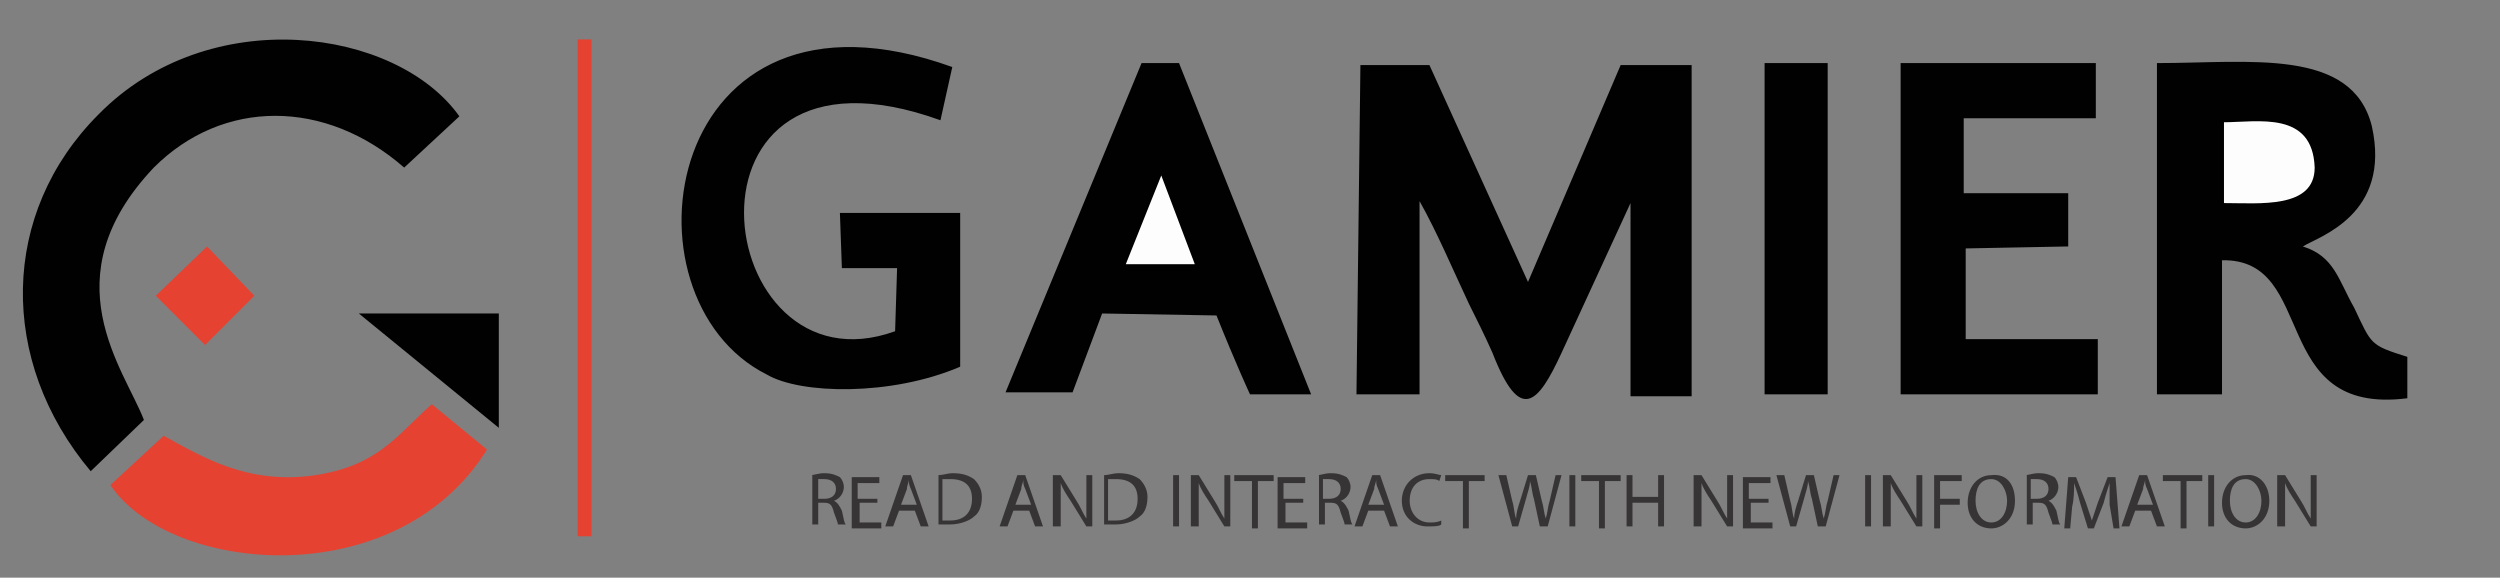 <svg id="Layer_1" xmlns="http://www.w3.org/2000/svg" viewBox="-242 382.7 126.8 29.3"><rect x="-242" y="382.7" width="126.8" height="29.3" fill="#808080" stroke="none"/><style>.st0{fill:#010101}.st1{fill:#e54232}.st2{fill:#fdfdfd}</style><g id="Layer_x0020_1"><path class="st0" d="M-173.2 402.7h3.2v-9.8c.9 1.6 1.7 3.5 2.5 5.2.4.8.8 1.6 1.2 2.5 1.4 3.6 2.3 2.6 3.5 0l3.5-7.6v9.8h3.1V386h-3.6l-4.7 11-5-11h-3.5l-.2 16.7zm40.7 0h3.2v-6.8c4.9-.1 2.3 7.9 9.4 7v-2.1c-1.9-.6-1.8-.6-2.7-2.5-.8-1.4-1-2.6-2.6-3.1.8-.5 4.5-1.6 3.5-6.1-1-4-6.2-3.2-10.9-3.2v16.8zm-104.9 3.9l2.7-2.6c-1-2.6-4.8-7.2.5-12.8 3.5-3.5 8.7-3.5 12.7 0l2.8-2.6c-3.2-4.5-12.7-5.8-18.3-.1-5 5-5.1 12.5-.4 18.1zm44.1-5.3v-7.8h-6.1l.1 2.8h2.8l-.1 3.2c-9.4 3.4-11.8-15.8 2.3-10.7l.6-2.7c-14.7-5.3-17.2 11.7-9.4 15.6 1.7 1 6.3 1.1 9.8-.4zm2.3 1.3h3.4l1.5-4 5.8.1c1 2.5 1.7 4 1.7 4h3.1l-6.7-16.8h-1.9l-6.9 16.7zm45.4.1h10v-2.8h-6.7v-4.6l5.2-.1v-2.7h-5.3v-3.8h6.7v-2.8h-9.9z"/><path class="st1" d="M-233.7 404.8l-2.7 2.5c3 4.5 14.5 5.6 19.1-1.8l-2.8-2.3c-1.8 1.6-2.7 3.1-5.9 3.6-3.4.5-5.7-.9-7.7-2z"/><path class="st0" d="M-152.5 402.7h3.2v-16.8h-3.2zm-64.2 1.7v-5.8h-7.1"/><path class="st2" d="M-129.2 393c1.8 0 4.6.3 4.6-1.8-.1-2.9-2.9-2.3-4.6-2.3v4.1z"/><path class="st1" d="M-234.1 397.7l2.5 2.5 2.5-2.5-2.4-2.5-2.6 2.5z"/><path class="st2" d="M-184.9 396.1h3.5l-1.7-4.5-1.8 4.5z"/><path d="M-200.9 406.8c.2 0 .4-.1.7-.1.4 0 .6.1.8.2.1.1.2.3.2.5 0 .3-.2.6-.5.7.2.1.3.3.4.5.1.4.1.6.2.7h-.4c0-.1-.1-.3-.2-.6-.1-.4-.2-.5-.5-.5h-.3v1.1h-.3v-2.5zm.4 1.2h.3c.4 0 .6-.2.6-.5s-.2-.5-.6-.5h-.3v1zm3.1.2h-1v1h1.1v.3h-1.5v-2.6h1.4v.3h-1.1v.8h1v.2zm1 .4l-.3.8h-.4l.9-2.6h.4l.9 2.6h-.4l-.3-.8h-.8zm.9-.3l-.3-.8c-.1-.2-.1-.3-.1-.5 0 .2-.1.3-.1.5l-.3.8h.8zm1.1-1.5c.2 0 .5-.1.7-.1.5 0 .8.1 1.1.3.2.2.4.5.4.9s-.1.8-.4 1c-.2.2-.7.4-1.2.4h-.6v-2.5zm.3 2.3h.3c.7 0 1.1-.4 1.1-1.1 0-.6-.3-1-1.1-1h-.4v2.1zm3.5-.5l-.3.8h-.4l.9-2.6h.4l.9 2.6h-.4l-.3-.8h-.8zm.9-.3l-.3-.8c-.1-.2-.1-.3-.1-.5 0 .2-.1.3-.1.5l-.3.8h.8zm1.1 1.1v-2.6h.4l.8 1.3c.2.3.3.6.5.9v-2.2h.3v2.6h-.3l-.8-1.3c-.2-.3-.4-.6-.5-.9v2.2h-.4zm2.6-2.6c.2 0 .5-.1.7-.1.5 0 .8.1 1.1.3.2.2.4.5.4.9s-.1.8-.4 1c-.2.2-.7.4-1.2.4h-.6v-2.5zm.3 2.3h.3c.7 0 1.1-.4 1.1-1.1 0-.6-.3-1-1.1-1h-.4v2.1zm3.5-2.3v2.6h-.3v-2.6h.3zm.6 2.6v-2.6h.4l.8 1.3c.2.3.3.6.5.9v-2.2h.3v2.6h-.3l-.8-1.3c-.2-.3-.4-.6-.5-.9v2.2h-.4zm3-2.3h-.8v-.3h2v.3h-.8v2.4h-.3v-2.4zm2.8 1.1h-1v1h1.1v.3h-1.5v-2.6h1.4v.3h-1.1v.8h1v.2zm.6-1.4c.2 0 .4-.1.7-.1.4 0 .6.1.8.2.1.1.2.3.2.5 0 .3-.2.6-.5.7.2.1.3.3.4.5.1.4.1.6.2.7h-.4c0-.1-.1-.3-.2-.6-.1-.4-.2-.5-.5-.5h-.3v1.1h-.3v-2.5zm.3 1.2h.3c.4 0 .6-.2.6-.5s-.2-.5-.6-.5h-.3v1zm2.3.6l-.3.8h-.4l.9-2.6h.4l.9 2.6h-.4l-.3-.8h-.8zm.8-.3l-.3-.8c-.1-.2-.1-.3-.1-.5 0 .2-.1.3-.1.5l-.3.8h.8zm2.9 1c-.1.1-.4.1-.7.1-.7 0-1.3-.5-1.3-1.3s.6-1.4 1.4-1.4c.3 0 .5.1.6.1l-.1.3c-.1-.1-.3-.1-.5-.1-.6 0-1 .4-1 1.1 0 .6.4 1.1 1 1.1.2 0 .4 0 .6-.1v.2zm1-2.2h-.8v-.3h2v.3h-.8v2.4h-.3v-2.4zm2.6 2.3l-.7-2.6h.4l.3 1.3c.1.3.1.7.2.9 0-.3.1-.6.2-.9l.4-1.3h.4l.3 1.3c.1.3.1.6.2.9.1-.3.1-.6.2-.9l.3-1.3h.3l-.7 2.6h-.4l-.3-1.4c-.1-.3-.1-.6-.2-.9 0 .3-.1.5-.2.9l-.4 1.4h-.3zm3.2-2.6v2.6h-.3v-2.6h.3zm1.1.3h-.8v-.3h2v.3h-.8v2.4h-.3v-2.4zm1.8-.3v1.1h1.3v-1.1h.3v2.6h-.3v-1.2h-1.3v1.2h-.3v-2.6h.3zm3.1 2.6v-2.6h.4l.8 1.3c.2.3.3.6.5.9v-2.2h.3v2.6h-.3l-.8-1.3c-.2-.3-.4-.6-.5-.9v2.2h-.4zm3.9-1.2h-1v1h1.1v.3h-1.5v-2.6h1.4v.3h-1.1v.8h1v.2zm1 1.2l-.7-2.6h.4l.3 1.3c.1.3.1.7.2.9 0-.3.1-.6.2-.9l.4-1.3h.4l.3 1.3c.1.3.1.6.2.9.1-.3.1-.6.2-.9l.3-1.3h.3l-.7 2.6h-.4l-.3-1.4c-.1-.3-.1-.6-.2-.9 0 .3-.1.5-.2.9l-.4 1.4h-.3zm4.1-2.6v2.6h-.3v-2.6h.3zm.6 2.6v-2.6h.4l.8 1.3c.2.3.3.6.5.9v-2.2h.3v2.6h-.3l-.8-1.3c-.2-.3-.4-.6-.5-.9v2.2h-.4zm2.6-2.6h1.4v.3h-1.1v.9h1v.3h-1v1.2h-.3v-2.7zm4.1 1.3c0 .9-.6 1.4-1.2 1.4-.7 0-1.2-.5-1.2-1.3s.5-1.4 1.2-1.4c.8-.1 1.2.5 1.2 1.3zm-2 0c0 .6.3 1.1.8 1.1s.8-.5.8-1.1c0-.5-.3-1.1-.8-1.1-.6 0-.8.5-.8 1.1zm2.5-1.3c.2 0 .4-.1.7-.1.4 0 .6.1.8.2.1.1.2.3.2.5 0 .3-.2.6-.5.7.2.1.3.3.4.5.1.4.1.6.2.7h-.4c0-.1-.1-.3-.2-.6-.1-.4-.2-.5-.5-.5h-.3v1.1h-.3v-2.5zm.3 1.2h.3c.4 0 .6-.2.6-.5s-.2-.5-.6-.5h-.3v1zm4 .3v-1.1c-.1.3-.2.6-.3 1l-.5 1.3h-.3l-.4-1.3c-.1-.4-.2-.7-.3-1 0 .3 0 .8-.1 1.2l-.1 1.1h-.3l.2-2.6h.4l.5 1.3.3.9.3-.9.5-1.3h.4l.2 2.6h-.3l-.2-1.2zm1.3.3l-.3.8h-.4l.9-2.6h.4l.9 2.6h-.4l-.3-.8h-.8zm.9-.3l-.3-.8c-.1-.2-.1-.3-.1-.5 0 .2-.1.3-.1.5l-.3.8h.8zm1.3-1.2h-.8v-.3h2v.3h-.8v2.4h-.3v-2.4zm1.8-.3v2.6h-.3v-2.6h.3zm2.8 1.3c0 .9-.6 1.4-1.2 1.4-.7 0-1.2-.5-1.2-1.3s.5-1.4 1.2-1.4c.7-.1 1.2.5 1.2 1.3zm-2 0c0 .6.3 1.1.8 1.1s.8-.5.8-1.1c0-.5-.3-1.1-.8-1.1-.6 0-.8.5-.8 1.1zm2.4 1.3v-2.6h.4l.8 1.3c.2.3.3.6.5.9v-2.2h.3v2.6h-.3l-.8-1.3c-.2-.3-.4-.6-.5-.9v2.2h-.4z" fill="#373435"/><path class="st1" d="M-212.7 384.7h.7v25.2h-.7z"/></g></svg>